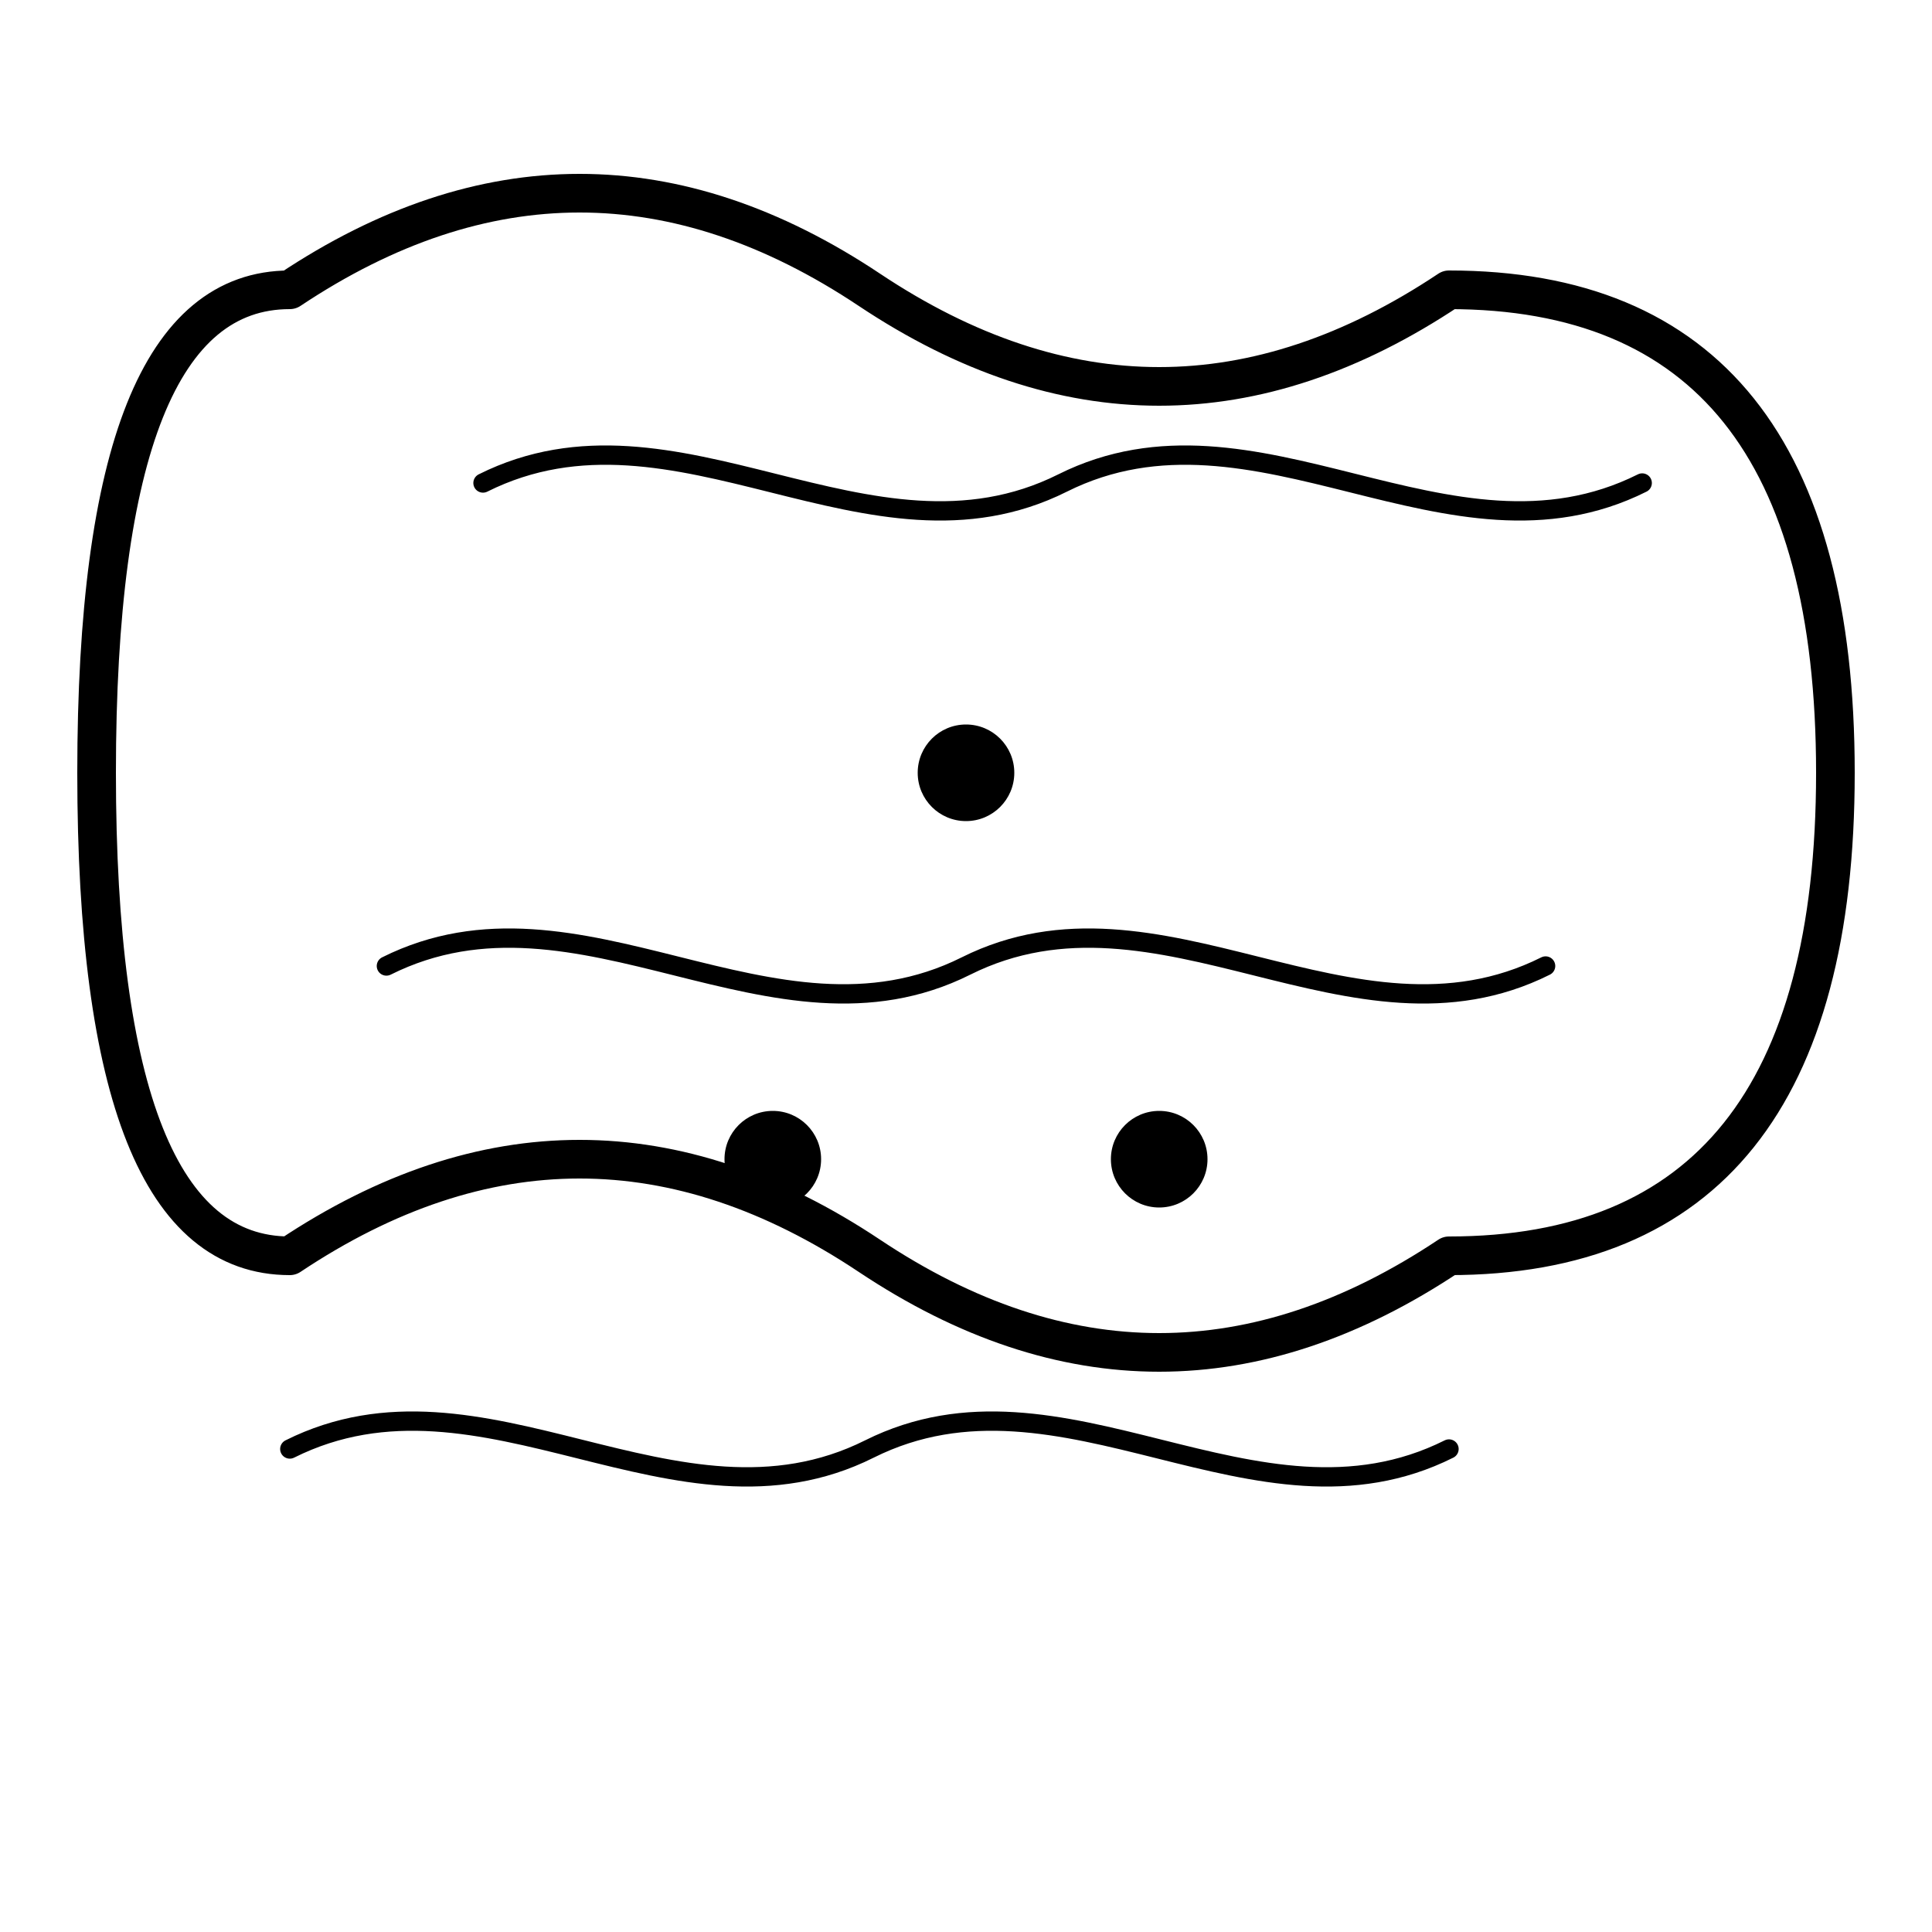 <svg width="200" height="200" viewBox="0 0 200 200" xmlns="http://www.w3.org/2000/svg">
  <path d="M30,30 Q60,10 90,30 T150,30 Q190,30 190,80 T150,130 Q120,150 90,130 T30,130 Q10,130 10,80 T30,30" 
    fill="none" 
    stroke="currentColor" 
    stroke-width="4"
    stroke-linecap="round"
    stroke-linejoin="round" />
    
  <path d="M50,50 C70,40 90,60 110,50 C130,40 150,60 170,50" 
    fill="none" 
    stroke="currentColor" 
    stroke-width="2"
    stroke-linecap="round" />
    
  <path d="M40,100 C60,90 80,110 100,100 C120,90 140,110 160,100" 
    fill="none" 
    stroke="currentColor" 
    stroke-width="2"
    stroke-linecap="round" />
    
  <path d="M30,150 C50,140 70,160 90,150 C110,140 130,160 150,150" 
    fill="none" 
    stroke="currentColor" 
    stroke-width="2"
    stroke-linecap="round" />
    
  <circle cx="100" cy="80" r="5" fill="currentColor" />
  <circle cx="80" cy="120" r="5" fill="currentColor" />
  <circle cx="120" cy="120" r="5" fill="currentColor" />
</svg>
